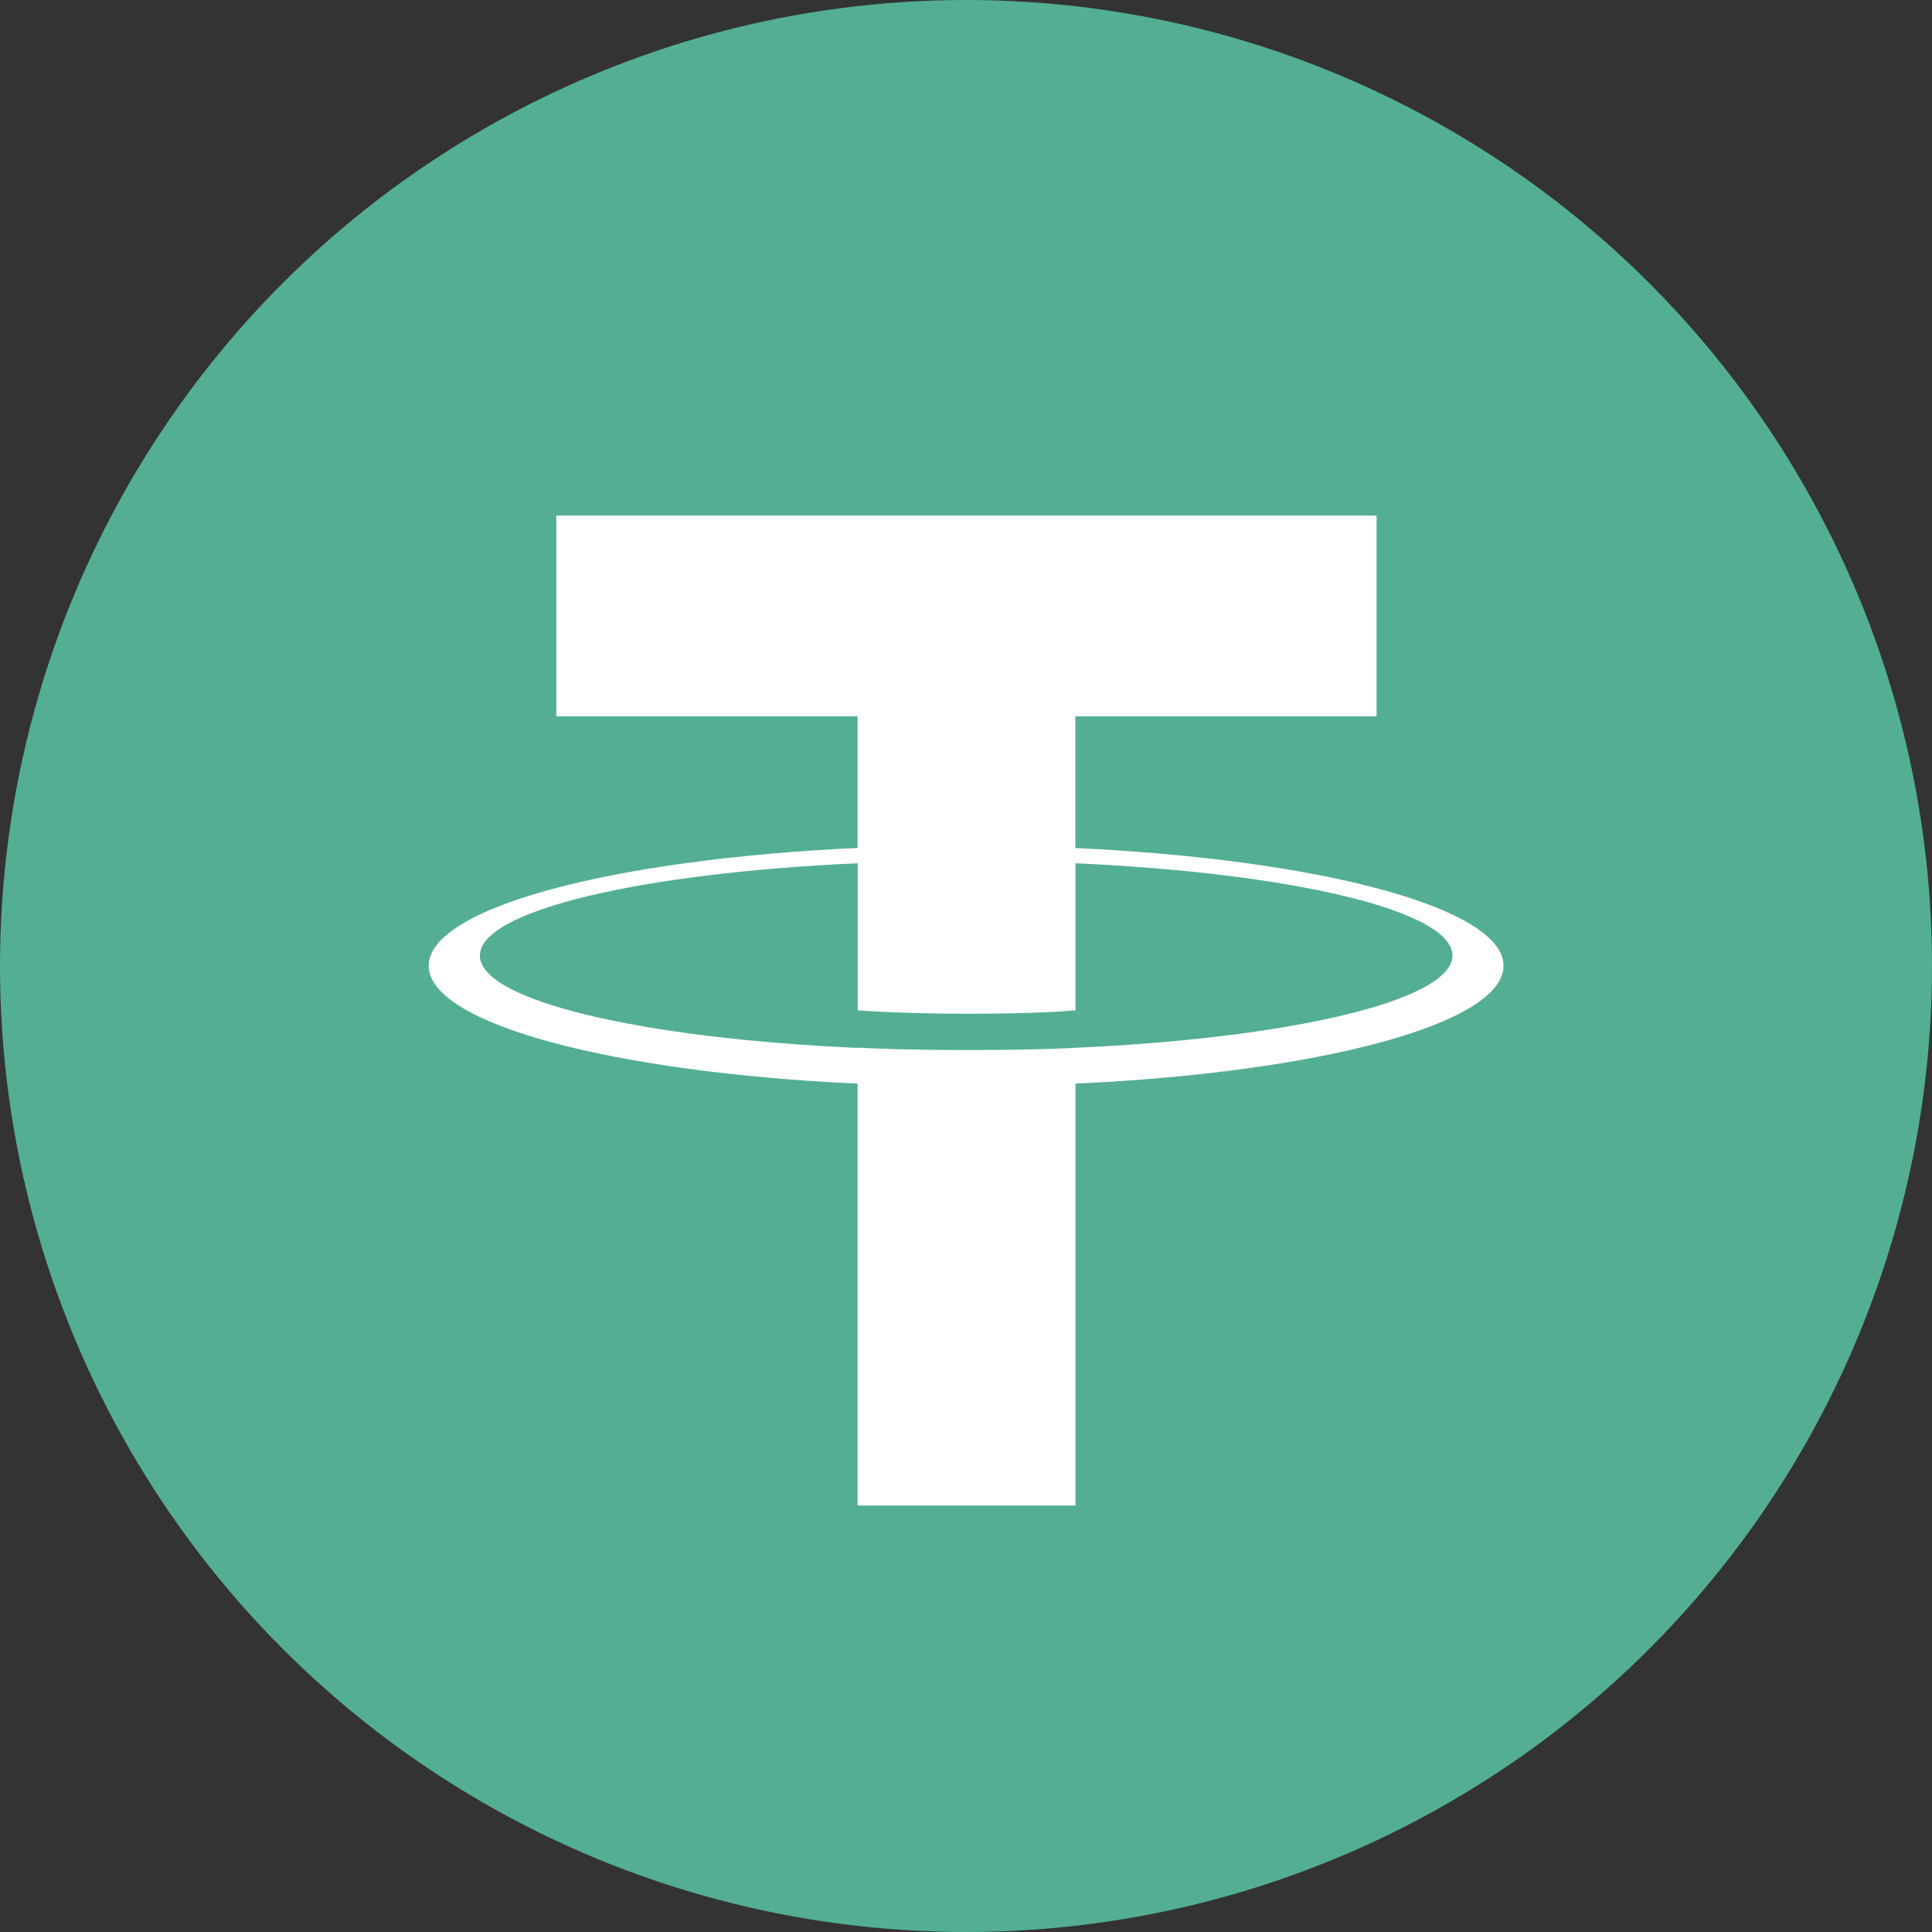 <svg width="18" height="18" viewBox="0 0 18 18" fill="none" xmlns="http://www.w3.org/2000/svg">
<rect x="0" y="0" width="18" height="18" fill="#333333" stroke="none"/>
<circle cx="9" cy="9" r="9" fill="#53AE94"/>
<path d="M10.019 7.901V6.674H12.825V4.804H5.183V6.674H7.99V7.9C5.709 8.005 3.994 8.456 3.994 8.998C3.994 9.539 5.71 9.991 7.99 10.096V14.027H10.02V10.096C12.296 9.991 14.008 9.539 14.008 8.998C14.008 8.458 12.296 8.006 10.02 7.901L10.019 7.901ZM10.02 9.763V9.762C9.962 9.765 9.668 9.783 9.013 9.783C8.489 9.783 8.121 9.768 7.991 9.761V9.763C5.976 9.674 4.471 9.323 4.471 8.903C4.471 8.483 5.976 8.133 7.991 8.043V9.413C8.123 9.423 8.5 9.445 9.022 9.445C9.647 9.445 9.962 9.419 10.02 9.413V8.043C12.031 8.133 13.532 8.484 13.532 8.902C13.532 9.321 12.03 9.672 10.02 9.762" fill="white"/>
</svg>
